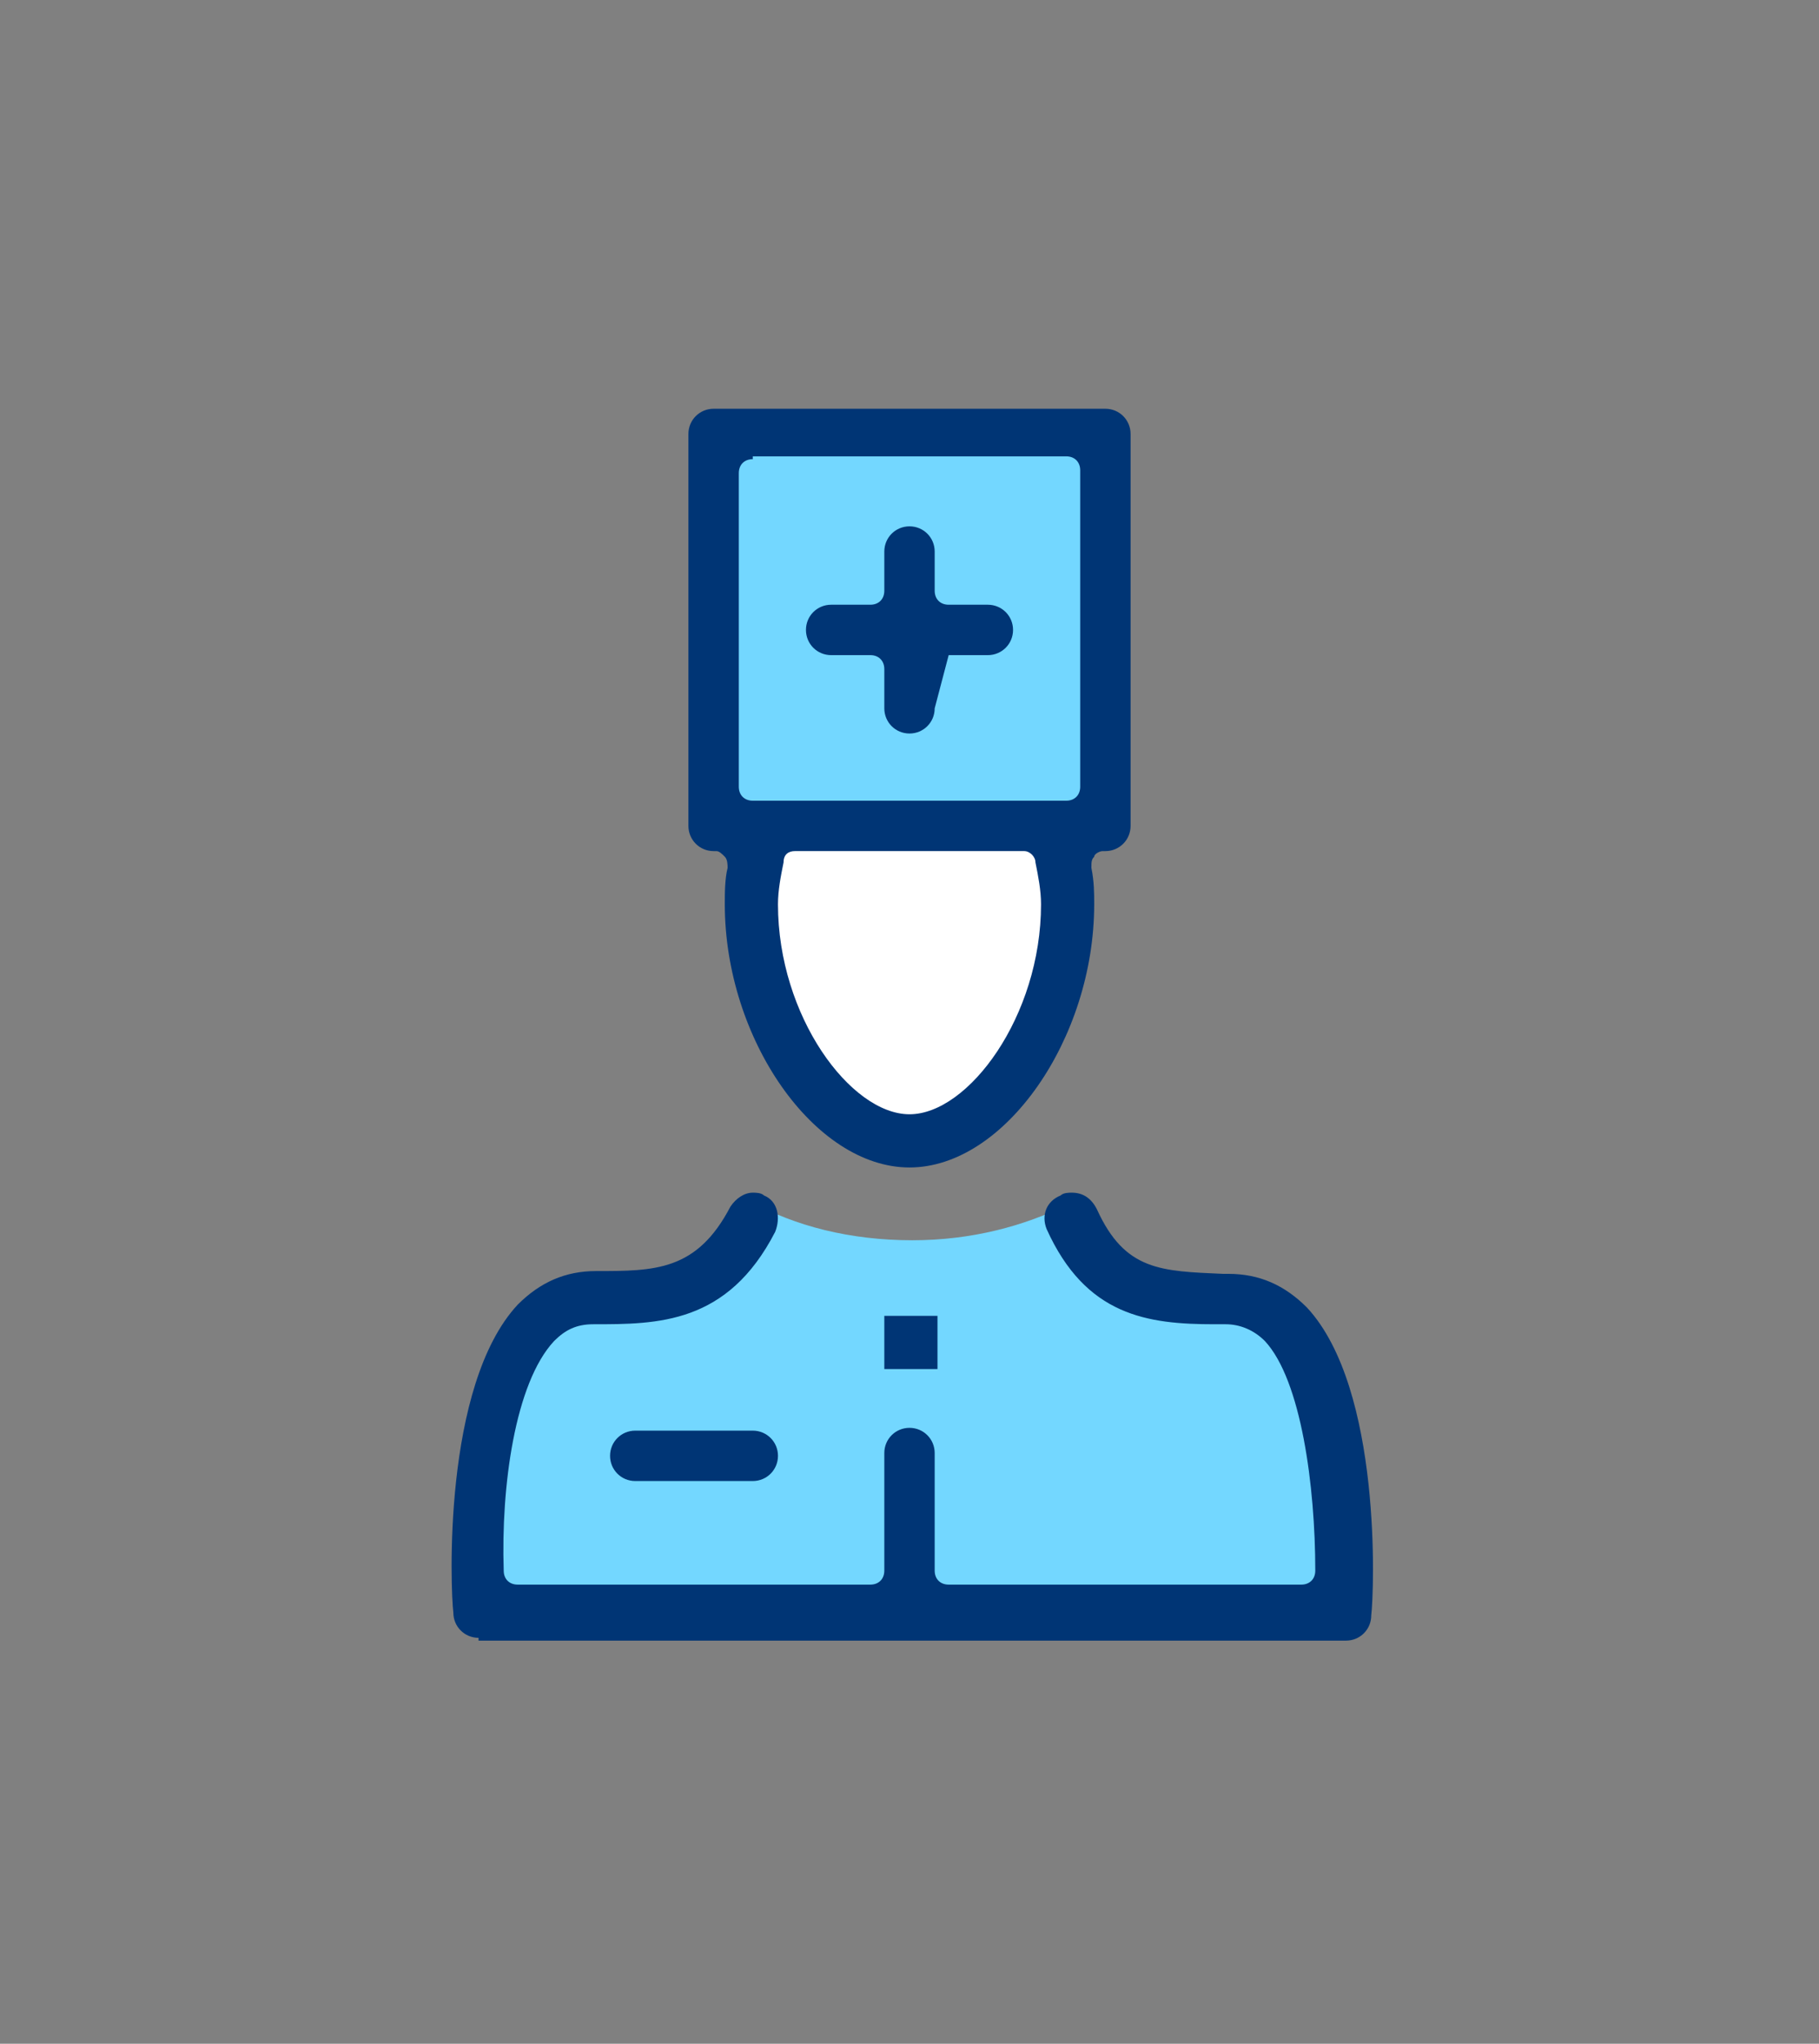 <?xml version="1.0" encoding="utf-8"?>
<!-- Generator: Adobe Illustrator 21.0.2, SVG Export Plug-In . SVG Version: 6.00 Build 0)  -->
<svg version="1.1" id="Layer_1" xmlns="http://www.w3.org/2000/svg" xmlns:xlink="http://www.w3.org/1999/xlink" x="0px" y="0px"
	 viewBox="0 0 65 73" style="enable-background:new 0 0 65 73;" xml:space="preserve">
<rect x="0" y="0" width="65" height="73" fill="#808080" stroke="none"/>
<style type="text/css">
	.st0{fill:#73D7FF;}
	.st1{fill:#FFFFFF;}
	.st2{fill:#003575;}
</style>
<g>
	<g>
		<g>
			<path class="st0" d="M47.6,51l-1.7-3.7l-3.3-0.6l-2.4-0.5l-1.7-1.7L38.2,43c-1.6,0.8-3.5,1.3-5.6,1.3c-2.2,0-4.2-0.5-5.8-1.4
				l-0.1,0.6l-1.6,2.3l-3.8,0.4L19,47.5l-1.9,6.6v3.4h30.8l0.5-0.8L47.6,51z"/>
		</g>
	</g>
	<g>
		<g>
			<ellipse class="st1" cx="32.6" cy="32.6" rx="5.4" ry="7.9"/>
		</g>
	</g>
	<g>
		<g>
			<rect x="25.7" y="15.6" class="st0" width="13.9" height="13.5"/>
		</g>
	</g>
	<g>
		<g>
			<g>
				<g>
					<path class="st2" d="M17.1,58.5c-0.5,0-0.9-0.4-0.9-0.9c-0.1-0.8-0.4-8.1,2.3-11c0.8-0.8,1.7-1.2,2.8-1.2c2.1,0,3.6,0,4.8-2.3
						c0.2-0.3,0.5-0.5,0.8-0.5c0.1,0,0.3,0,0.4,0.1c0.5,0.2,0.6,0.8,0.4,1.3c-1.7,3.3-4.2,3.3-6.5,3.3c-0.6,0-1,0.2-1.4,0.6
						c-1.4,1.5-1.9,5.2-1.8,8.2c0,0.3,0.2,0.5,0.5,0.5h12.6c0.3,0,0.5-0.2,0.5-0.5v-4.2c0-0.5,0.4-0.9,0.9-0.9
						c0.5,0,0.9,0.4,0.9,0.9v4.2c0,0.3,0.2,0.5,0.5,0.5h12.6c0.3,0,0.5-0.2,0.5-0.5c0-3-0.5-6.8-1.8-8.2c-0.4-0.4-0.9-0.6-1.4-0.6
						l-0.4,0c-2.4,0-4.6-0.3-6-3.4c-0.2-0.5,0-1,0.5-1.2c0.1-0.1,0.3-0.1,0.4-0.1c0.4,0,0.7,0.2,0.9,0.6c1,2.2,2.3,2.2,4.5,2.3
						l0.2,0c1.1,0,2,0.4,2.8,1.2c2.7,2.9,2.4,10.2,2.3,11c0,0.5-0.4,0.9-0.9,0.9H17.1z"/>
				</g>
			</g>
		</g>
		<g>
			<g>
				<g>
					<path class="st2" d="M32.5,41.7c-3.4,0-6.6-4.6-6.6-9.4c0-0.4,0-0.9,0.1-1.3c0-0.1,0-0.3-0.1-0.4c-0.1-0.1-0.2-0.2-0.3-0.2
						h-0.1c-0.5,0-0.9-0.4-0.9-0.9v-14c0-0.5,0.4-0.9,0.9-0.9h14c0.5,0,0.9,0.4,0.9,0.9v14c0,0.5-0.4,0.9-0.9,0.9h-0.1
						c-0.1,0-0.3,0.1-0.3,0.2c-0.1,0.1-0.1,0.2-0.1,0.4c0.1,0.5,0.1,0.9,0.1,1.3C39.1,37.1,35.9,41.7,32.5,41.7z M28.4,30.4
						c-0.2,0-0.4,0.1-0.4,0.4c-0.1,0.5-0.2,1-0.2,1.5c0,4,2.6,7.5,4.7,7.5c2.1,0,4.7-3.5,4.7-7.5c0-0.5-0.1-1-0.2-1.5
						c0-0.2-0.2-0.4-0.4-0.4H28.4z M26.9,16.4c-0.3,0-0.5,0.2-0.5,0.5v11.2c0,0.3,0.2,0.5,0.5,0.5h11.2c0.3,0,0.5-0.2,0.5-0.5V16.8
						c0-0.3-0.2-0.5-0.5-0.5H26.9z"/>
				</g>
			</g>
		</g>
		<g>
			<g>
				<g>
					<path class="st2" d="M33.4,25.3c0,0.5-0.4,0.9-0.9,0.9c-0.5,0-0.9-0.4-0.9-0.9v-1.4c0-0.3-0.2-0.5-0.5-0.5h-1.4
						c-0.5,0-0.9-0.4-0.9-0.9s0.4-0.9,0.9-0.9h1.4c0.3,0,0.5-0.2,0.5-0.5v-1.4c0-0.5,0.4-0.9,0.9-0.9c0.5,0,0.9,0.4,0.9,0.9v1.4
						c0,0.3,0.2,0.5,0.5,0.5h1.4c0.5,0,0.9,0.4,0.9,0.9s-0.4,0.9-0.9,0.9h-1.4"/>
				</g>
			</g>
		</g>
		<g>
			<g>
				<g>
					<path class="st2" d="M22.7,52.9c-0.5,0-0.9-0.4-0.9-0.9s0.4-0.9,0.9-0.9h4.2c0.5,0,0.9,0.4,0.9,0.9s-0.4,0.9-0.9,0.9H22.7z"/>
				</g>
			</g>
		</g>
		<g>
			<g>
				<g>
					<rect x="31.6" y="47" class="st2" width="1.9" height="1.9"/>
				</g>
			</g>
		</g>
	</g>
</g>
</svg>
